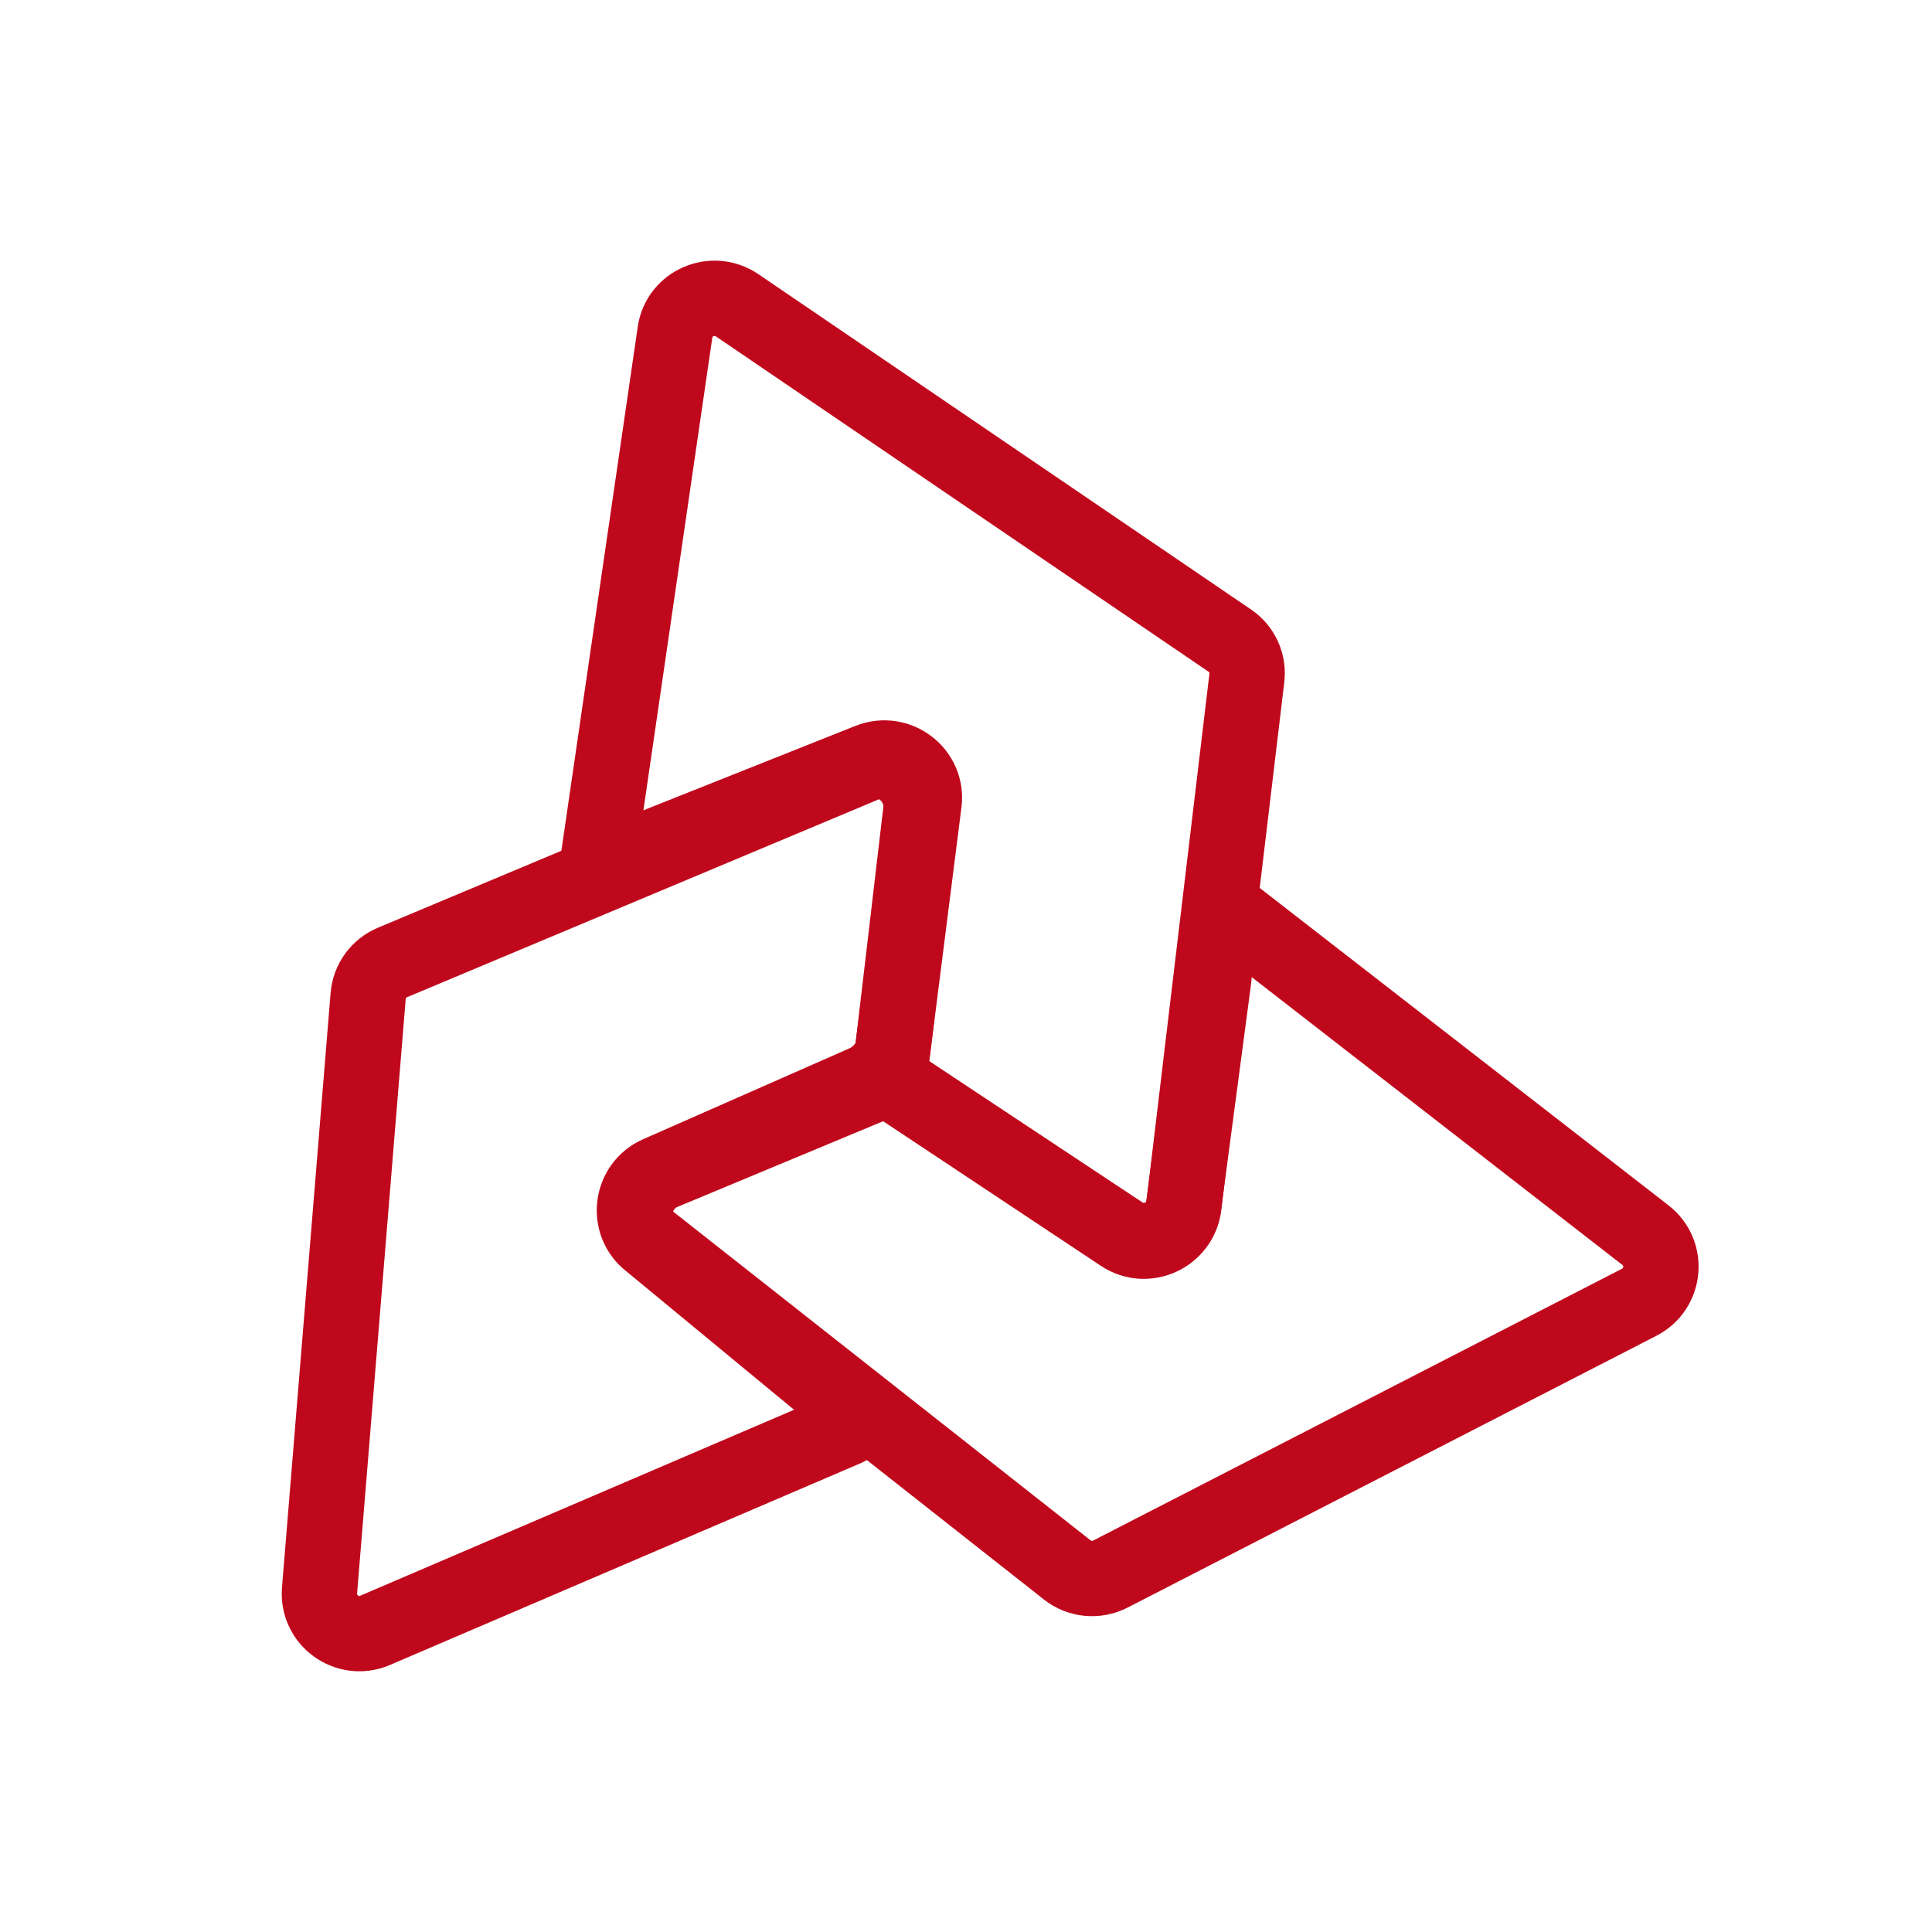 <?xml version="1.0" encoding="utf-8"?>
<!-- Generator: Adobe Illustrator 27.5.0, SVG Export Plug-In . SVG Version: 6.00 Build 0)  -->
<svg version="1.1" id="Camada_1" xmlns="http://www.w3.org/2000/svg" xmlns:xlink="http://www.w3.org/1999/xlink" x="0px" y="0px"
	 viewBox="0 0 2000 2000" style="enable-background:new 0 0 2000 2000;" xml:space="preserve">
<style type="text/css">
	.st0{fill:none;stroke:#C0081C;stroke-width:78;stroke-miterlimit:10;}
</style>
<g>
	<path class="st0" d="M698.8,343.8l-79,542c-4.6,31.3,34.7-0.4,64.3-12.2l215.8-85.9c29.3-11.7,60.6,12.2,56.7,43.2l-33.2,261.7
		c-2,15.6,5.2,30.9,18.6,39.5l219.5,145.4c25.6,16.5,60.1,0.6,64-29.2l65.2-546.2c2-15.2-4.8-30.3-17.7-39L763.2,316.1
		C737.9,298.9,703.2,313.8,698.8,343.8z"/>
	<path class="st0" d="M1279.5,949.5l423.6,328.9c24.2,18.5,20.8,55.8-6.2,69.7l-547.5,281.4c-14.5,7.4-32,5.7-44.7-4.4L671.6,1284
		c-24.6-19.6-14.6-58.3,14.4-70.5l212-88.3c12.8-5.4,27.4-4,39,3.7l224.2,149c25.5,17,60,1.3,64-29l31.1-234.3
		C1260.4,982.9,1254.2,930.1,1279.5,949.5z"/>
	<path class="st0" d="M406.6,996.2l489.5-205.3c29.2-12,60.8,17.4,57.1,48.8l-28.9,245.7c-1.7,14.5-15.1,29.3-28.5,35.2L681.5,1215
		c-27.7,12.2-33.4,49-10.7,69L849,1431.1c23,20.3,53.4,36.7,25.1,48.4l-486.2,208.4c-28.6,11.9-59.7-10.8-57.1-41.6l50.3-615.1
		C382.3,1015.6,392.2,1002.1,406.6,996.2z"/>
</g>
<g>
</g>
<g>
</g>
<g>
</g>
<g>
</g>
<g>
</g>
<g>
</g>
<g>
</g>
<g>
</g>
<g>
</g>
<g>
</g>
<g>
</g>
</svg>
